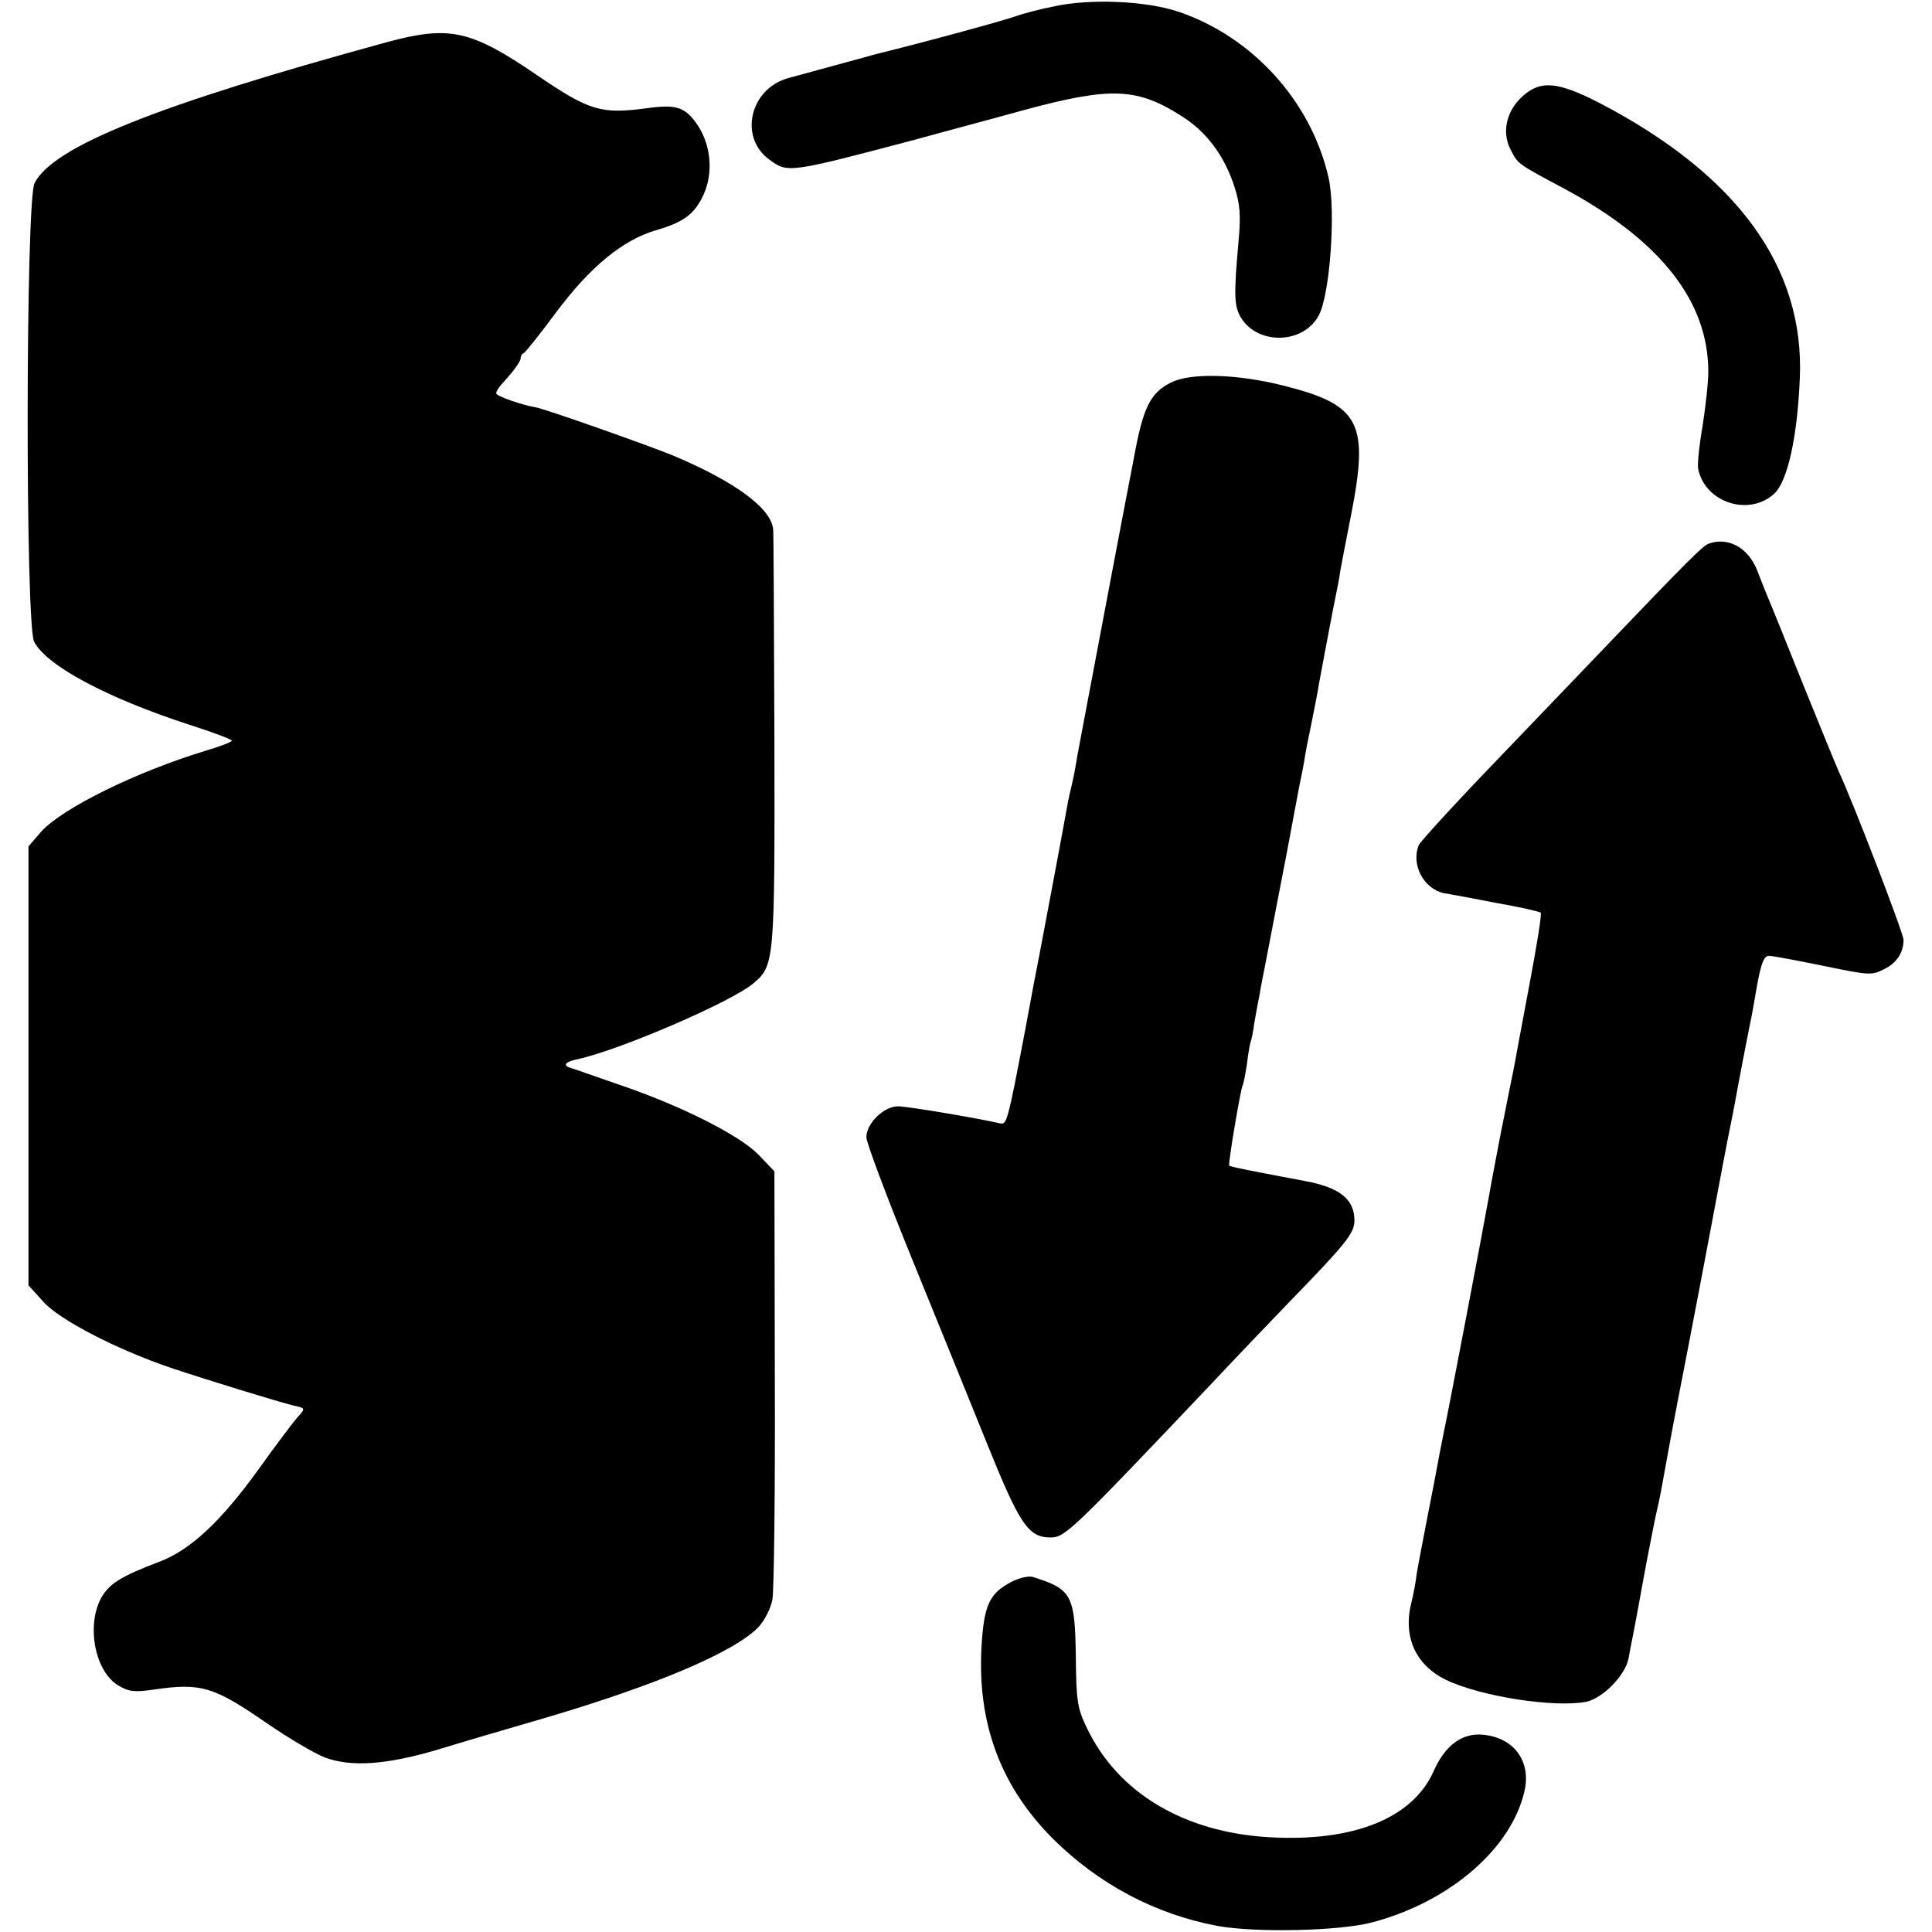 <?xml version="1.0" standalone="no"?>
<!DOCTYPE svg PUBLIC "-//W3C//DTD SVG 20010904//EN"
 "http://www.w3.org/TR/2001/REC-SVG-20010904/DTD/svg10.dtd">
<svg version="1.0" xmlns="http://www.w3.org/2000/svg"
 width="475pt" height="475pt" viewBox="0 0 475 475"
 preserveAspectRatio="xMidYMid meet">
<g transform="translate(0,475) scale(0.1,-0.1)"
fill="#000000" stroke="none">
<path d="M2590 4734 c-36 -7 -76 -18 -90 -23 -23 -9 -216 -62 -350 -95 -13 -4
-114 -31 -212 -58 -94 -26 -122 -145 -47 -200 46 -34 46 -34 364 50 61 17 178
48 261 71 215 58 279 56 390 -15 60 -38 104 -96 129 -173 14 -44 16 -70 10
-135 -12 -135 -11 -161 8 -190 43 -65 152 -61 189 8 28 50 43 261 24 341 -43
186 -186 344 -368 406 -80 27 -218 33 -308 13z"/>
<path d="M950 4646 c-567 -155 -818 -256 -865 -346 -22 -42 -23 -1086 -1
-1128 31 -59 179 -138 382 -204 57 -18 104 -36 104 -39 0 -3 -28 -14 -62 -24
-172 -52 -355 -142 -407 -200 l-31 -36 0 -539 0 -540 37 -41 c40 -44 178 -116
313 -162 87 -29 262 -83 303 -93 28 -6 28 -7 9 -28 -10 -11 -54 -69 -96 -128
-93 -129 -168 -199 -245 -228 -95 -36 -123 -54 -143 -90 -36 -69 -14 -180 43
-214 25 -15 40 -17 87 -10 116 17 147 8 280 -84 51 -35 115 -73 141 -83 65
-24 150 -18 276 19 55 17 171 51 257 76 277 81 474 164 533 226 15 16 30 46
34 67 4 21 7 266 6 545 l-1 508 -39 41 c-47 48 -191 121 -345 173 -58 20 -111
39 -119 41 -17 6 -11 14 15 20 100 20 384 142 437 188 51 43 52 54 51 593 -1
274 -2 509 -3 521 -3 52 -92 118 -246 183 -64 26 -321 117 -340 119 -31 5 -95
27 -95 34 0 5 6 14 13 22 27 29 47 56 47 64 0 5 3 11 8 13 4 2 40 47 80 101
83 111 163 177 245 201 69 20 95 40 117 88 24 53 18 120 -14 169 -31 46 -52
53 -125 43 -113 -15 -141 -7 -269 80 -165 113 -217 124 -372 82z"/>
<path d="M3742 4512 c-39 -36 -50 -88 -28 -130 19 -36 14 -33 134 -97 235
-127 352 -276 352 -449 0 -28 -7 -88 -14 -133 -8 -45 -13 -93 -11 -105 16 -83
124 -119 187 -62 33 31 57 139 63 284 12 272 -153 499 -489 675 -106 55 -149
59 -194 17z"/>
<path d="M2878 3809 c-51 -26 -68 -62 -91 -189 -10 -50 -97 -508 -116 -610
-11 -58 -23 -121 -26 -140 -3 -19 -8 -42 -10 -50 -2 -8 -6 -26 -9 -40 -8 -46
-66 -355 -71 -380 -3 -14 -19 -97 -35 -185 -43 -226 -45 -230 -61 -227 -56 13
-228 42 -251 42 -35 0 -78 -42 -78 -76 0 -13 50 -146 111 -296 61 -150 145
-356 186 -458 80 -198 101 -230 156 -230 35 0 51 15 386 368 79 84 169 178
200 210 140 144 161 170 161 201 0 52 -35 81 -120 97 -41 8 -86 16 -100 19
-14 3 -38 7 -55 11 -16 3 -31 7 -33 8 -3 4 28 188 33 197 2 3 7 28 11 55 3 27
8 51 9 54 2 3 6 24 9 46 4 22 9 51 12 64 2 14 9 50 15 80 6 30 17 89 25 130 8
41 21 109 29 150 16 85 23 124 30 160 3 14 8 39 11 55 2 17 11 62 19 100 8 39
16 81 18 95 7 38 36 192 42 220 3 14 8 39 10 55 3 17 15 80 27 140 44 225 22
269 -163 316 -117 30 -233 33 -281 8z"/>
<path d="M4200 3413 c-14 -6 -48 -39 -244 -244 -50 -52 -174 -182 -276 -288
-102 -106 -188 -200 -192 -209 -19 -48 12 -107 62 -118 14 -2 72 -13 129 -24
57 -10 106 -21 109 -24 3 -3 -10 -83 -28 -178 -18 -95 -34 -182 -36 -193 -2
-11 -6 -31 -9 -45 -3 -14 -7 -36 -10 -50 -3 -14 -9 -47 -15 -75 -11 -59 -18
-92 -30 -160 -16 -90 -100 -529 -110 -575 -5 -25 -12 -60 -15 -77 -3 -18 -15
-79 -26 -135 -11 -57 -23 -119 -26 -138 -2 -19 -8 -49 -12 -66 -23 -86 8 -157
84 -194 85 -41 266 -69 345 -54 41 9 96 65 104 107 3 18 8 43 11 57 3 14 14
75 25 135 11 61 25 130 30 155 6 25 12 54 14 65 2 11 11 61 20 110 9 50 30
158 46 240 16 83 43 224 60 315 17 91 37 197 45 235 8 39 16 84 19 100 5 27
19 100 29 150 3 11 10 53 17 93 10 54 17 72 29 72 9 0 61 -10 116 -21 131 -27
135 -28 167 -12 31 15 48 41 48 72 0 17 -125 341 -160 416 -5 11 -44 106 -86
210 -42 105 -82 204 -89 220 -7 17 -18 45 -25 63 -22 56 -72 83 -120 65z"/>
<path d="M2489 862 c-57 -29 -70 -58 -76 -163 -10 -188 48 -342 176 -470 112
-111 250 -185 404 -214 92 -17 301 -13 382 9 191 51 341 182 373 322 17 74
-26 132 -102 139 -51 5 -93 -26 -121 -89 -51 -116 -197 -175 -404 -163 -210
12 -372 109 -448 267 -24 49 -27 67 -28 176 -2 153 -10 167 -106 197 -9 3 -32
-2 -50 -11z"/>
</g>
</svg>
